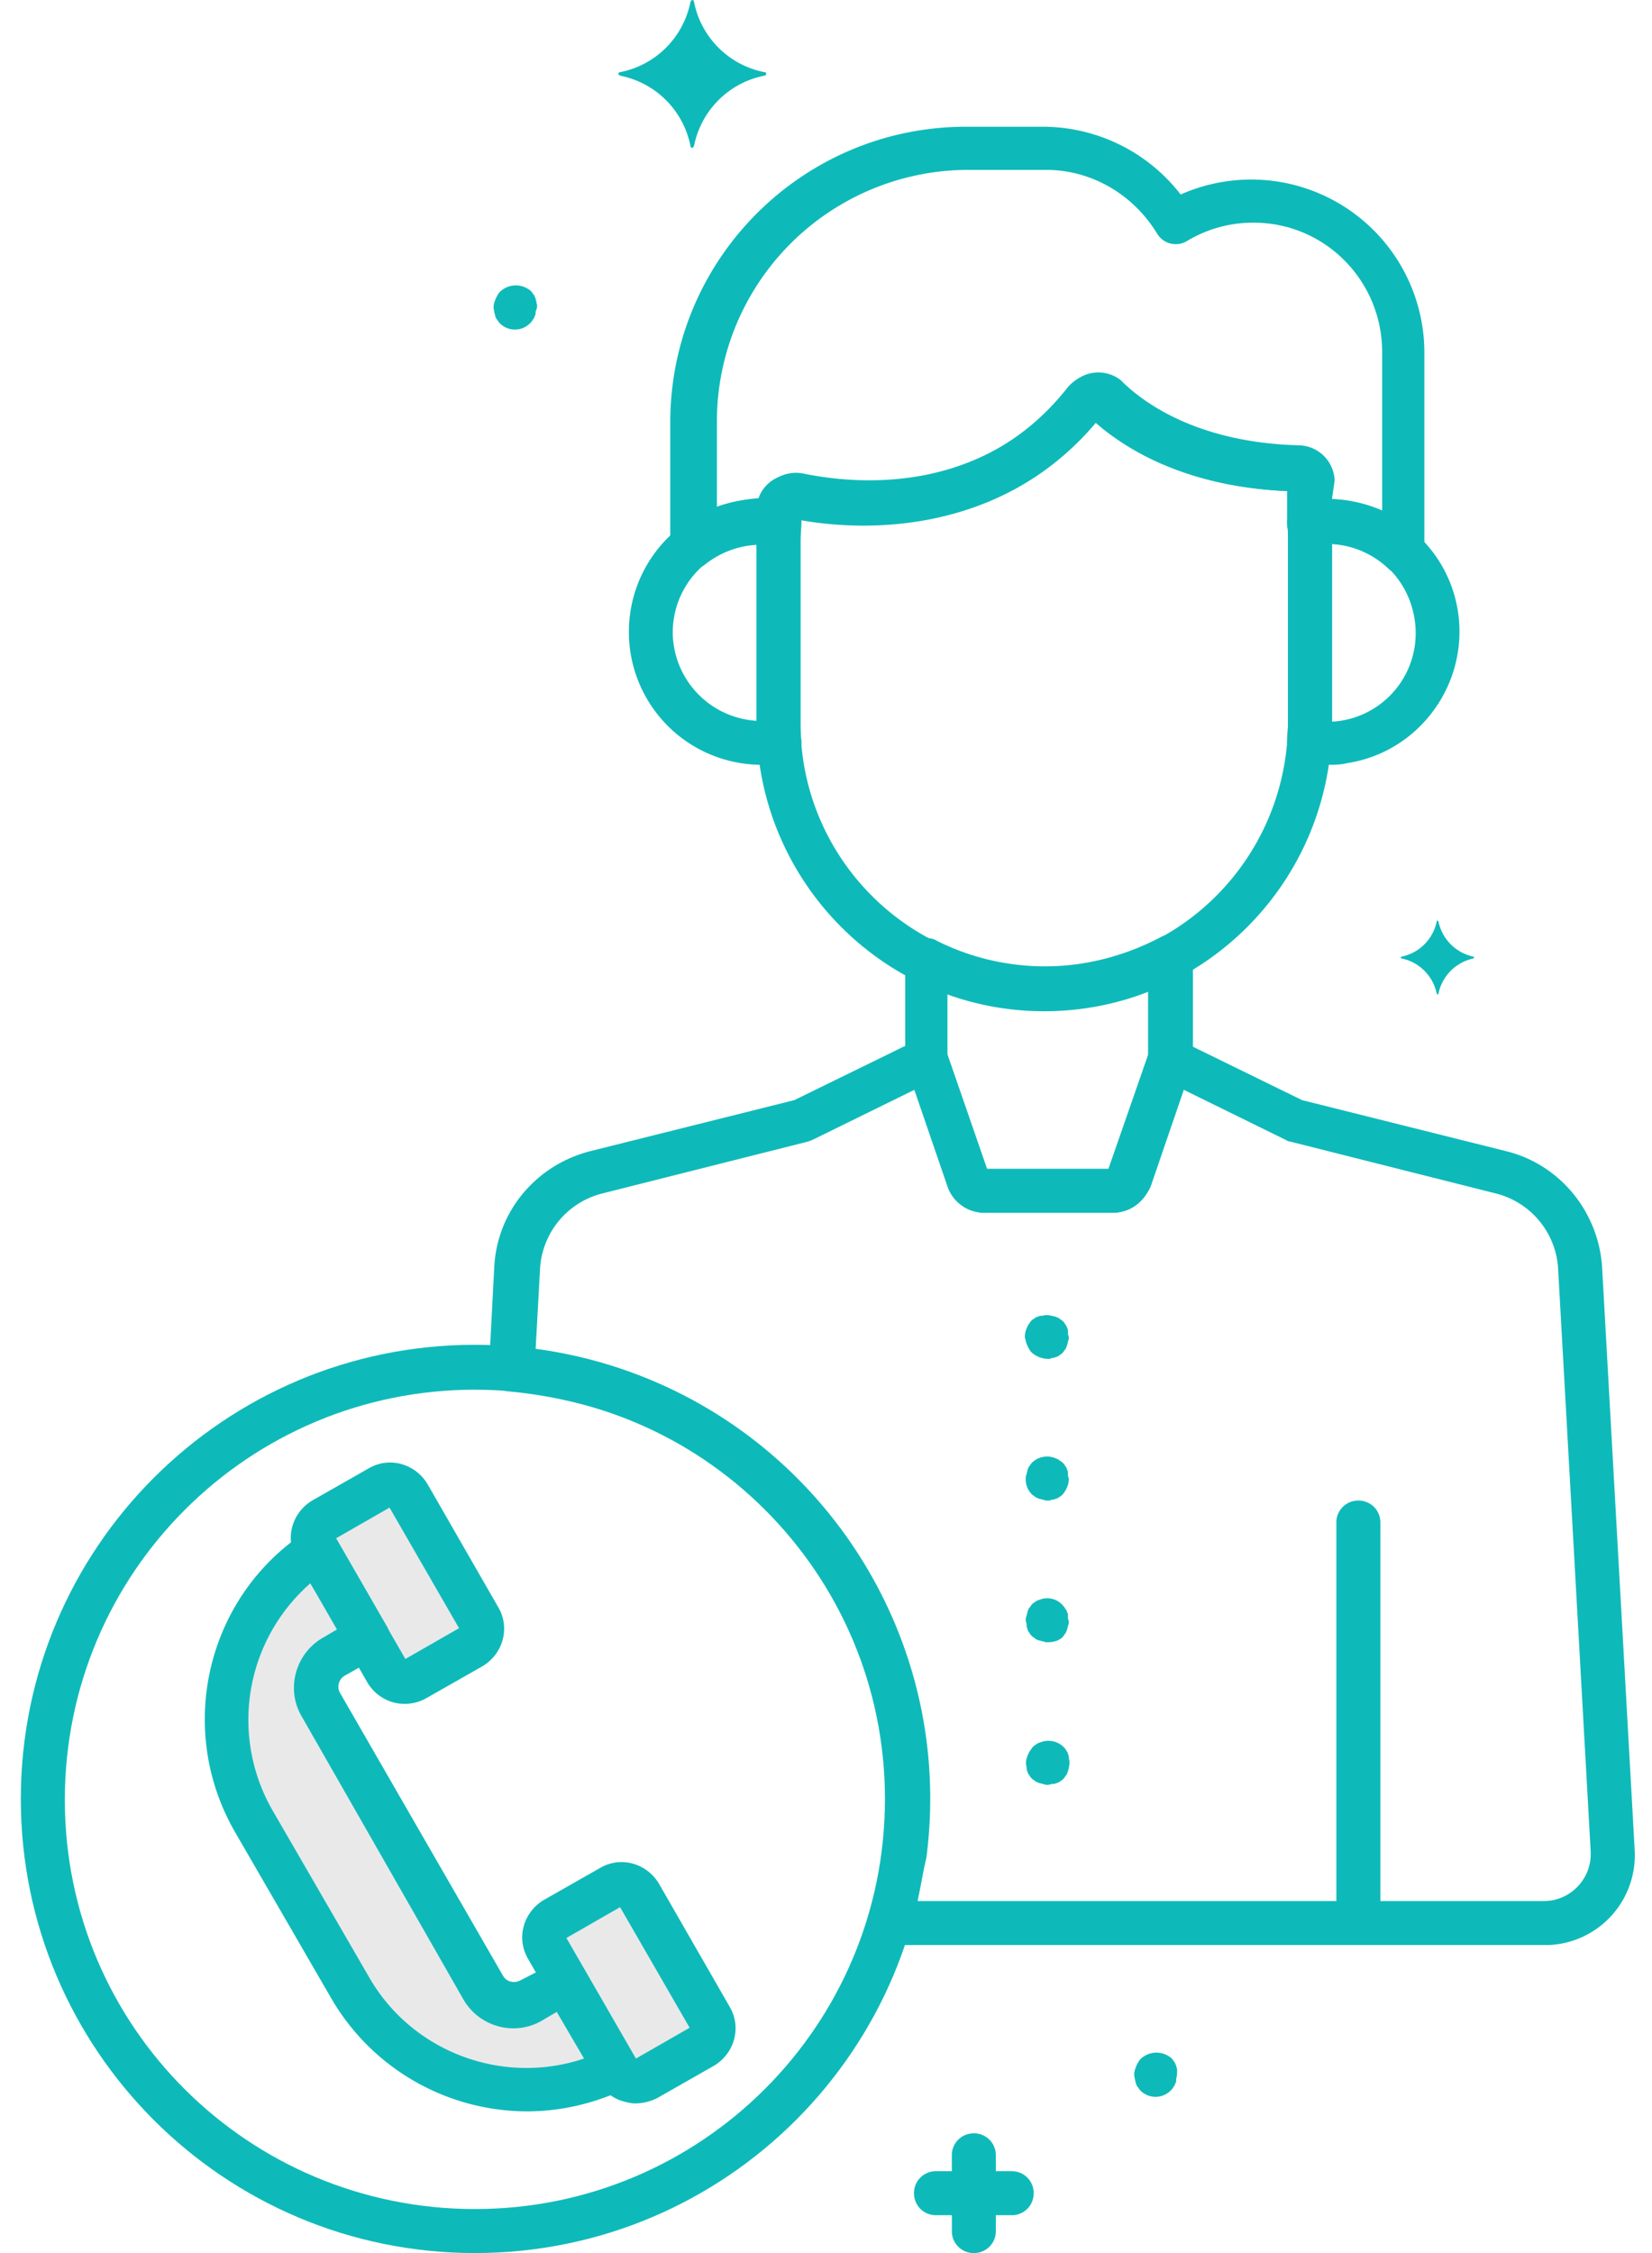 <svg width="66" height="90" fill="none" xmlns="http://www.w3.org/2000/svg"><path d="M22.102 76.676l2.285-1.3c.386-.212.878-.107 1.09.28l2.847 4.958c.211.386.106.879-.281 1.09l-2.285 1.3c-.387.21-.879.106-1.09-.281l-2.848-4.922c-.246-.387-.105-.879.282-1.125zM12.89 60.75l2.286-1.301c.386-.21.879-.105 1.09.282l2.847 4.956c.21.387.106.88-.281 1.09l-2.285 1.301c-.387.211-.88.105-1.09-.281l-2.848-4.957c-.21-.387-.105-.88.282-1.09z" fill="#E9E9EA"/><path d="M22.594 79.137l-1.371.773c-.668.387-1.512.14-1.899-.527L12.82 68.097c-.386-.667-.14-1.51.528-1.897l1.37-.774-2.003-3.48a8.143 8.143 0 00-2.531 10.792l3.867 6.68a8.114 8.114 0 0010.617 3.2l-2.074-3.481z" fill="#E9E9EA"/><path d="M40.418 86.73h-.633v-.632a.87.87 0 00-.878-.88.87.87 0 00-.88.88v.632h-.633a.87.87 0 00-.878.88.87.87 0 00.879.878h.633v.633a.87.87 0 00.879.879.87.87 0 00.878-.879v-.633h.633a.87.87 0 00.879-.879.87.87 0 00-.88-.879zM21.434 12.094c0-.07-.035-.106-.035-.176-.035-.035-.035-.106-.07-.14-.036-.036-.071-.106-.106-.141a.916.916 0 00-1.23 0 .501.501 0 00-.106.14 1.25 1.25 0 00-.14.317.59.59 0 000 .351c0 .07.035.105.035.176.035.07.035.105.07.141.035.035.07.105.105.14a.85.85 0 001.23 0 .484.484 0 00.106-.14.267.267 0 00.07-.14c.036-.036.036-.107.036-.177.07-.14.07-.246.035-.351zm25.594 70.593c0-.07-.035-.105-.035-.176-.036-.035-.036-.105-.071-.14-.035-.035-.07-.105-.105-.14a.916.916 0 00-1.23 0 .467.467 0 00-.107.14c-.07.105-.105.211-.14.316a.602.602 0 000 .352c0 .07.035.105.035.175.035.071.035.106.07.141.035.035.07.106.105.141a.85.85 0 001.231 0 .47.47 0 00.106-.14.265.265 0 00.07-.141c.035-.035.035-.106.035-.176.036-.14.036-.246.036-.352zM30.539 2.883A3.567 3.567 0 0127.726.07a.075.075 0 00-.07-.07c-.035 0-.035.035-.07.07a3.565 3.565 0 01-2.813 2.813c-.035 0-.07.035-.07.07s.035.035.07.07a3.567 3.567 0 012.813 2.813c0 .035.035.07.07.07s.035-.035.07-.07a3.567 3.567 0 012.813-2.813c.035 0 .07-.035.07-.07 0-.07-.035-.07-.07-.07zm28.336 35.332a1.806 1.806 0 01-1.406-1.407l-.035-.035s-.035 0-.035.035a1.806 1.806 0 01-1.407 1.407l-.034.035s0 .035.035.035a1.807 1.807 0 011.406 1.407l.035.035s.035 0 .035-.035a1.807 1.807 0 011.406-1.407c0-.035.035-.035 0-.07zm-5.871-7.664c-.281 0-.562-.035-.844-.07a.852.852 0 01-.738-.915c0-.245.035-.456.035-.668v-7.312c0-.21 0-.422-.035-.668a.852.852 0 01.738-.914c2.883-.457 5.625 1.511 6.083 4.395.456 2.882-1.513 5.625-4.395 6.081-.282.071-.563.071-.844.071zm.21-8.824v7.101a3.538 3.538 0 003.34-3.726c-.105-1.864-1.546-3.305-3.34-3.375zM30.433 30.55a5.304 5.304 0 01-5.308-5.308 5.304 5.304 0 015.308-5.309c.282 0 .564.036.844.071.458.07.774.457.739.914 0 .246-.035.457-.035.668v7.312c0 .176 0 .387.035.668a.851.851 0 01-.739.914c-.28.07-.562.07-.844.07zm-.21-8.823a3.537 3.537 0 00-3.34 3.726 3.564 3.564 0 003.34 3.34v-7.066z" fill="#0EBAB9"/><path d="M41.72 40.395c-6.329 0-11.462-5.133-11.497-11.497v-8.507c0-.81.633-1.441 1.44-1.441.107 0 .212 0 .317.035 2.04.421 7.137.948 10.653-3.481a1.453 1.453 0 012.039-.246l.106.105c.738.703 2.847 2.391 7.03 2.497a1.458 1.458 0 011.407 1.406v9.632c-.035 6.364-5.168 11.497-11.496 11.497zm-9.74-19.653v8.156c0 5.38 4.36 9.739 9.74 9.739 5.378 0 9.702-4.36 9.737-9.739v-9.28c-4.113-.176-6.504-1.723-7.664-2.743-3.972 4.711-9.632 4.254-11.813 3.867z" fill="#0EBAB9"/><path d="M56.063 22.957a.917.917 0 01-.598-.246 3.578 3.578 0 00-2.46-.984c-.177 0-.352 0-.563.035-.492.07-.915-.247-1.02-.738v-1.407c-4.113-.175-6.504-1.722-7.664-2.742-3.972 4.711-9.633 4.289-11.778 3.902v.141a.87.87 0 01-.878.879h-.141c-.176-.035-.352-.035-.563-.035-.808 0-1.581.28-2.214.773a.852.852 0 01-1.23-.14c-.141-.14-.176-.352-.176-.563v-4.957c0-6.539 5.308-11.812 11.812-11.812h3.093a6.965 6.965 0 015.486 2.706 6.962 6.962 0 012.812-.597 6.917 6.917 0 016.925 6.926v7.945a.832.832 0 01-.843.914zm-2.848-3.024a5.56 5.56 0 012.004.458v-6.328c0-2.848-2.285-5.168-5.133-5.168a5.1 5.1 0 00-2.672.738.868.868 0 01-1.195-.317c-.95-1.547-2.602-2.53-4.43-2.53h-3.094A10.052 10.052 0 0028.641 16.84v3.41a6.01 6.01 0 011.758-.352c.21-.703.95-1.124 1.687-.984 2.039.422 7.137.95 10.652-3.48a1.454 1.454 0 012.04-.247l.105.106c.738.703 2.848 2.39 7.032 2.496a1.46 1.46 0 011.406 1.406l-.106.738zM41.86 54.281a1.01 1.01 0 01-.633-.246c-.035-.035-.07-.07-.106-.14-.07-.106-.105-.212-.14-.317 0-.07-.036-.106-.036-.175 0-.247.106-.458.247-.634a.484.484 0 01.14-.105.266.266 0 01.14-.07c.071-.035.106-.035.176-.035a.599.599 0 01.352 0c.07 0 .106.035.176.035.035.035.105.035.14.07.036.035.106.07.141.105a.49.49 0 01.105.141.264.264 0 01.071.14c.035.036.035.106.035.177 0 .07 0 .105.035.176 0 .07 0 .105-.035.175 0 .07-.035.105-.035.176-.035.035-.035.105-.07.14-.036.036-.07.106-.106.14a.475.475 0 01-.14.107.267.267 0 01-.141.07c-.07.035-.105.035-.176.035 0 .035-.07.035-.14.035zm-.001 5.66c-.07 0-.105 0-.176-.035-.07 0-.105-.035-.176-.035-.035-.035-.105-.035-.14-.07-.035-.035-.105-.07-.14-.105a.849.849 0 01-.247-.634c0-.07 0-.105.036-.175 0-.07.035-.106.035-.176.035-.07.035-.106.07-.141.035-.035.07-.105.105-.14a.865.865 0 01.95-.176c.07.035.105.035.14.07.035.035.106.07.141.105.035.036.07.071.105.141.036.035.07.106.07.14.036.07.036.106.036.177 0 .07 0 .105.035.175 0 .246-.105.458-.246.634a.49.49 0 01-.14.105.269.269 0 01-.142.07c-.07.035-.105.035-.175.035 0 .035-.07.035-.141.035zm0 5.66c-.07 0-.105 0-.176-.035-.07 0-.105-.035-.176-.035-.07-.035-.105-.035-.14-.07-.035-.035-.105-.07-.14-.105a.49.49 0 01-.106-.141.267.267 0 01-.07-.14c-.035-.071-.035-.106-.035-.177 0-.07-.036-.105-.036-.175 0-.07 0-.105.036-.176 0-.07.035-.105.035-.176.035-.07.035-.105.07-.14.035-.036.07-.106.105-.14a.467.467 0 01.141-.107.266.266 0 01.14-.07.818.818 0 01.95.211c.035.035.07.07.105.14.036.036.07.106.07.141.036.036.036.106.036.176 0 .07 0 .106.035.175 0 .071 0 .106-.035.176 0 .071-.035.106-.035.176-.035.036-.035.106-.071.14-.035.036-.07.107-.105.142-.14.14-.352.21-.598.21zm.001 5.696c-.07 0-.106 0-.176-.035-.07 0-.106-.036-.176-.036-.035-.035-.105-.035-.14-.07-.036-.035-.106-.07-.141-.105a.494.494 0 01-.106-.141.266.266 0 01-.07-.14c-.035-.07-.035-.106-.035-.176a.59.59 0 010-.351 1.24 1.24 0 01.14-.317c.036-.035.07-.106.106-.14a.502.502 0 01.14-.107.265.265 0 01.141-.07.864.864 0 01.95.176c.034.035.07.07.105.14a.27.27 0 01.07.142c.035.07.035.105.035.176a.601.601 0 010 .351c0 .07-.035.105-.035.176-.035.035-.035.105-.07.14-.036.036-.07.106-.106.14a.467.467 0 01-.14.106.265.265 0 01-.141.07c-.07.035-.105.035-.176.035-.035 0-.105.036-.176.036zm12.41 6.398a.87.87 0 01-.88-.879V60.82a.87.87 0 01.88-.879.87.87 0 01.878.88v15.995a.87.87 0 01-.879.88zm-9.844-29.25h-5.098a1.552 1.552 0 01-1.476-1.054l-1.653-4.817c-.035-.105-.035-.176-.035-.281v-3.938a.87.87 0 01.879-.879c.14 0 .282.035.387.106a9.658 9.658 0 004.324 1.02c1.617 0 3.2-.423 4.605-1.16.422-.247.95-.07 1.196.35a.94.94 0 01.105.422v4.079c0 .105 0 .21-.035.28l-1.652 4.818c-.282.632-.88 1.054-1.547 1.054zm-4.992-1.758h4.851l1.582-4.535v-2.566a11.27 11.27 0 01-4.148.773 11.33 11.33 0 01-3.867-.668v2.426l1.582 4.57zM25.372 84.023c-.141 0-.282-.035-.423-.07a1.623 1.623 0 01-1.02-.774l-2.847-4.957c-.457-.808-.176-1.827.633-2.32l2.285-1.3c.808-.458 1.828-.177 2.32.632l2.848 4.957c.457.809.176 1.829-.633 2.32l-2.285 1.302c-.281.14-.598.21-.878.21zm-2.743-6.61l2.777 4.818L27.552 81l-2.778-4.817-2.144 1.23zm-6.469-9.351c-.597 0-1.16-.316-1.476-.843l-2.848-4.957c-.457-.809-.176-1.828.633-2.32l2.285-1.301c.809-.457 1.828-.176 2.32.632l2.848 4.957c.457.81.176 1.829-.633 2.321l-2.285 1.3a1.761 1.761 0 01-.844.211zm-2.742-6.609l2.777 4.816 2.145-1.23-2.777-4.816-2.145 1.23z" fill="#0EBAB9"/><path d="M21.047 84.34a9.063 9.063 0 01-7.804-4.5l-3.867-6.68c-2.356-4.113-1.126-9.352 2.812-11.953.387-.281.949-.176 1.23.246l.036.035 2.003 3.48a.866.866 0 01-.316 1.196l-1.371.773a.512.512 0 00-.176.704l6.504 11.285c.14.245.457.316.703.175l1.37-.703a.867.867 0 011.196.317l2.005 3.48a.867.867 0 01-.317 1.195l-.035.036c-1.266.597-2.602.914-3.973.914zM12.4 63.246a7.247 7.247 0 00-1.512 9.07l3.867 6.68c1.723 2.988 5.344 4.324 8.578 3.234l-1.09-1.863-.598.351c-1.09.633-2.495.247-3.128-.844l-6.469-11.32c-.633-1.09-.246-2.496.844-3.129l.598-.351-1.09-1.828z" fill="#0EBAB9"/><path d="M18.973 90C8.953 90 .832 81.879.832 71.86c0-10.02 8.121-18.141 18.14-18.141 10.02 0 18.141 8.121 18.141 18.14 0 10.02-8.12 18.141-18.14 18.141zm0-34.488c-9.035 0-16.383 7.312-16.383 16.382 0 9.071 7.348 16.348 16.383 16.348S35.355 80.93 35.355 71.86c0-9.035-7.347-16.347-16.382-16.347z" fill="#0EBAB9"/><path d="M61.688 77.695H35.53a.87.87 0 01-.879-.878c0-.07 0-.176.036-.246 2.601-8.65-2.32-17.79-11.004-20.356a18.061 18.061 0 00-3.34-.633.862.862 0 01-.809-.914l.212-4.043c.105-2.215 1.652-4.078 3.831-4.64l8.157-2.04 4.887-2.39a.872.872 0 011.16.387c0 .035.034.07.034.105l1.618 4.676h4.851l1.617-4.676c.176-.457.668-.703 1.126-.527.035 0 .07.034.105.034l4.887 2.391 8.156 2.04c2.145.527 3.692 2.425 3.832 4.64l1.301 23.273a3.592 3.592 0 01-3.41 3.797h-.211zm-25.031-1.757h25.03c1.02 0 1.864-.844 1.864-1.864v-.105L62.25 50.695a3.295 3.295 0 00-2.496-3.023l-8.227-2.075c-.07 0-.105-.035-.175-.07l-4.078-2.003-1.336 3.867a1.554 1.554 0 01-1.477 1.055h-5.098a1.552 1.552 0 01-1.476-1.055l-1.336-3.867-4.078 2.003c-.07.035-.106.035-.176.07l-8.227 2.075a3.295 3.295 0 00-2.495 3.023l-.176 3.2c9.913 1.3 16.91 10.406 15.61 20.32a37.01 37.01 0 00-.352 1.723z" fill="#0EBAB9"/></svg>